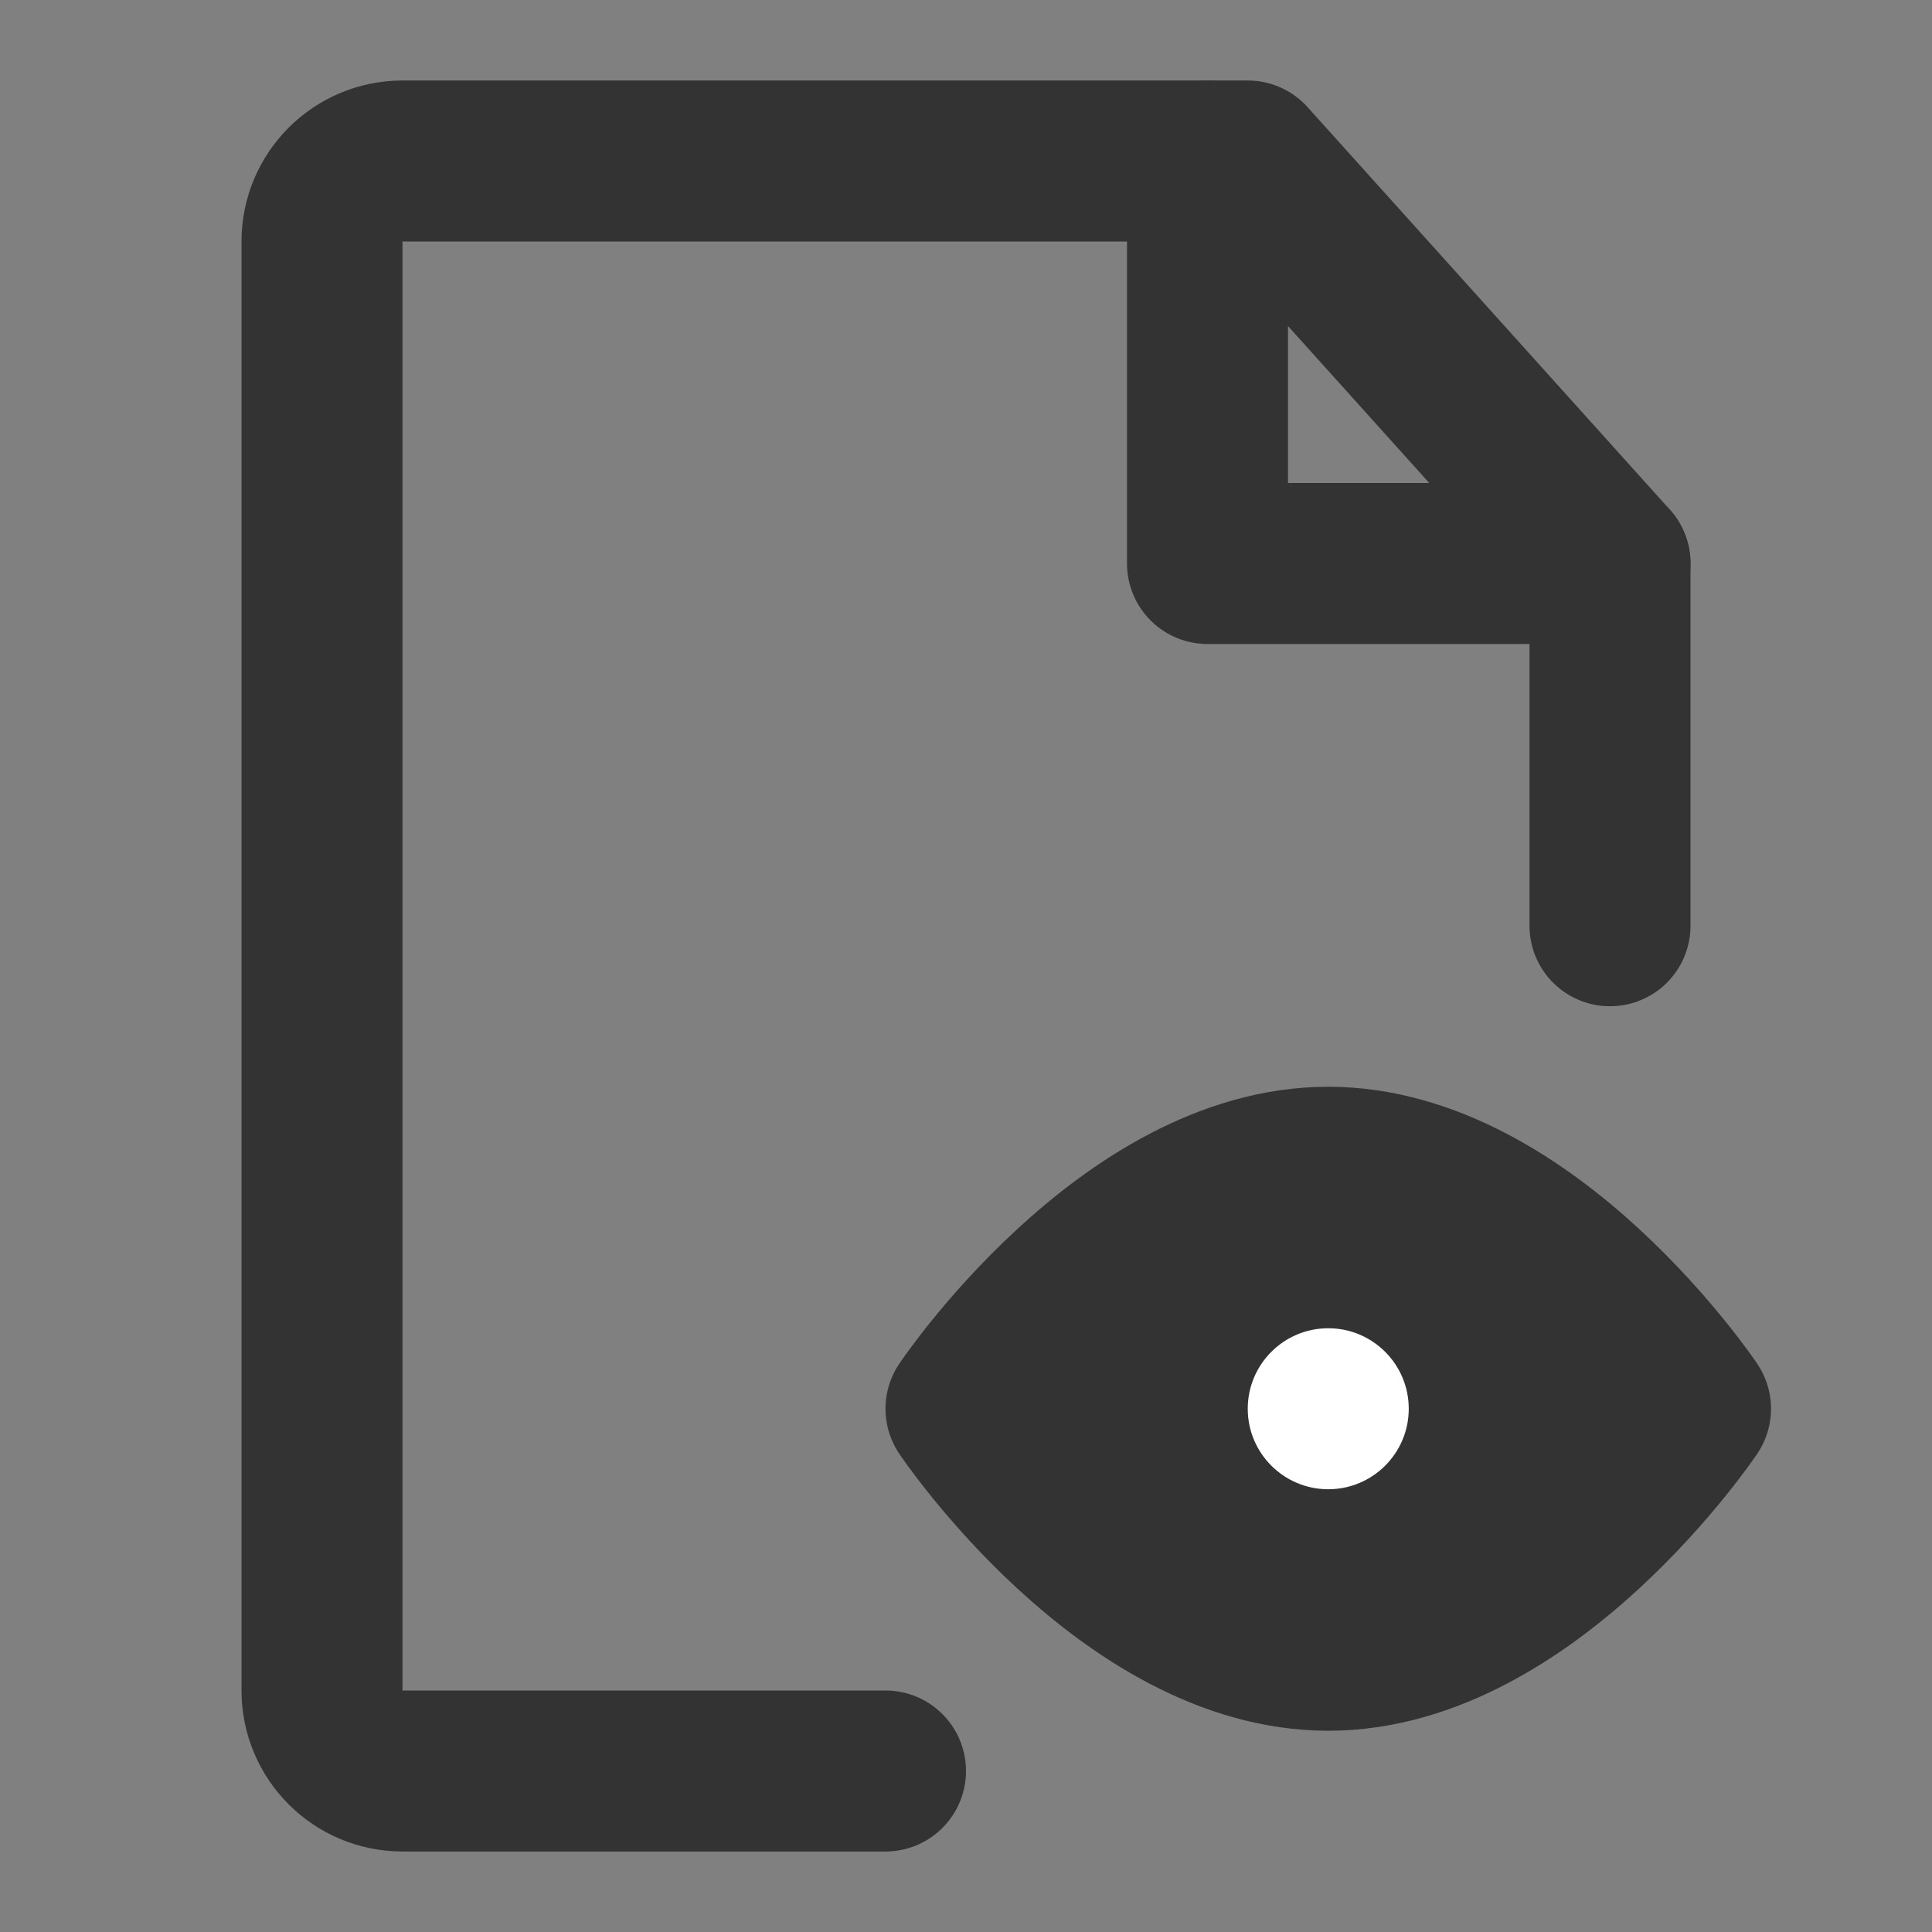 <svg width="24" height="24" viewBox="0 0 24 24" fill="none" xmlns="http://www.w3.org/2000/svg">
<rect x="0" y="0" width="24" height="24" fill="#808080" stroke="none"/>
<path d="M20 11.5V7L15.5 2H5C4.448 2 4 2.448 4 3V21C4 21.552 4.448 22 5 22H11" stroke="#333333" stroke-width="2" stroke-linecap="round" stroke-linejoin="round"/>
<path d="M16.5 20.5C18.985 20.5 21 17.5 21 17.5C21 17.5 18.985 14.5 16.5 14.5C14.015 14.5 12 17.5 12 17.5C12 17.5 14.015 20.5 16.5 20.5Z" fill="#333333" stroke="#333333" stroke-width="2" stroke-linejoin="round"/>
<path d="M16.5 18.5C17.052 18.5 17.5 18.052 17.5 17.5C17.5 16.948 17.052 16.5 16.5 16.5C15.948 16.5 15.5 16.948 15.5 17.5C15.5 18.052 15.948 18.5 16.5 18.5Z" fill="white"/>
<path d="M15 2V7H20" stroke="#333333" stroke-width="2" stroke-linecap="round" stroke-linejoin="round"/>
</svg>
